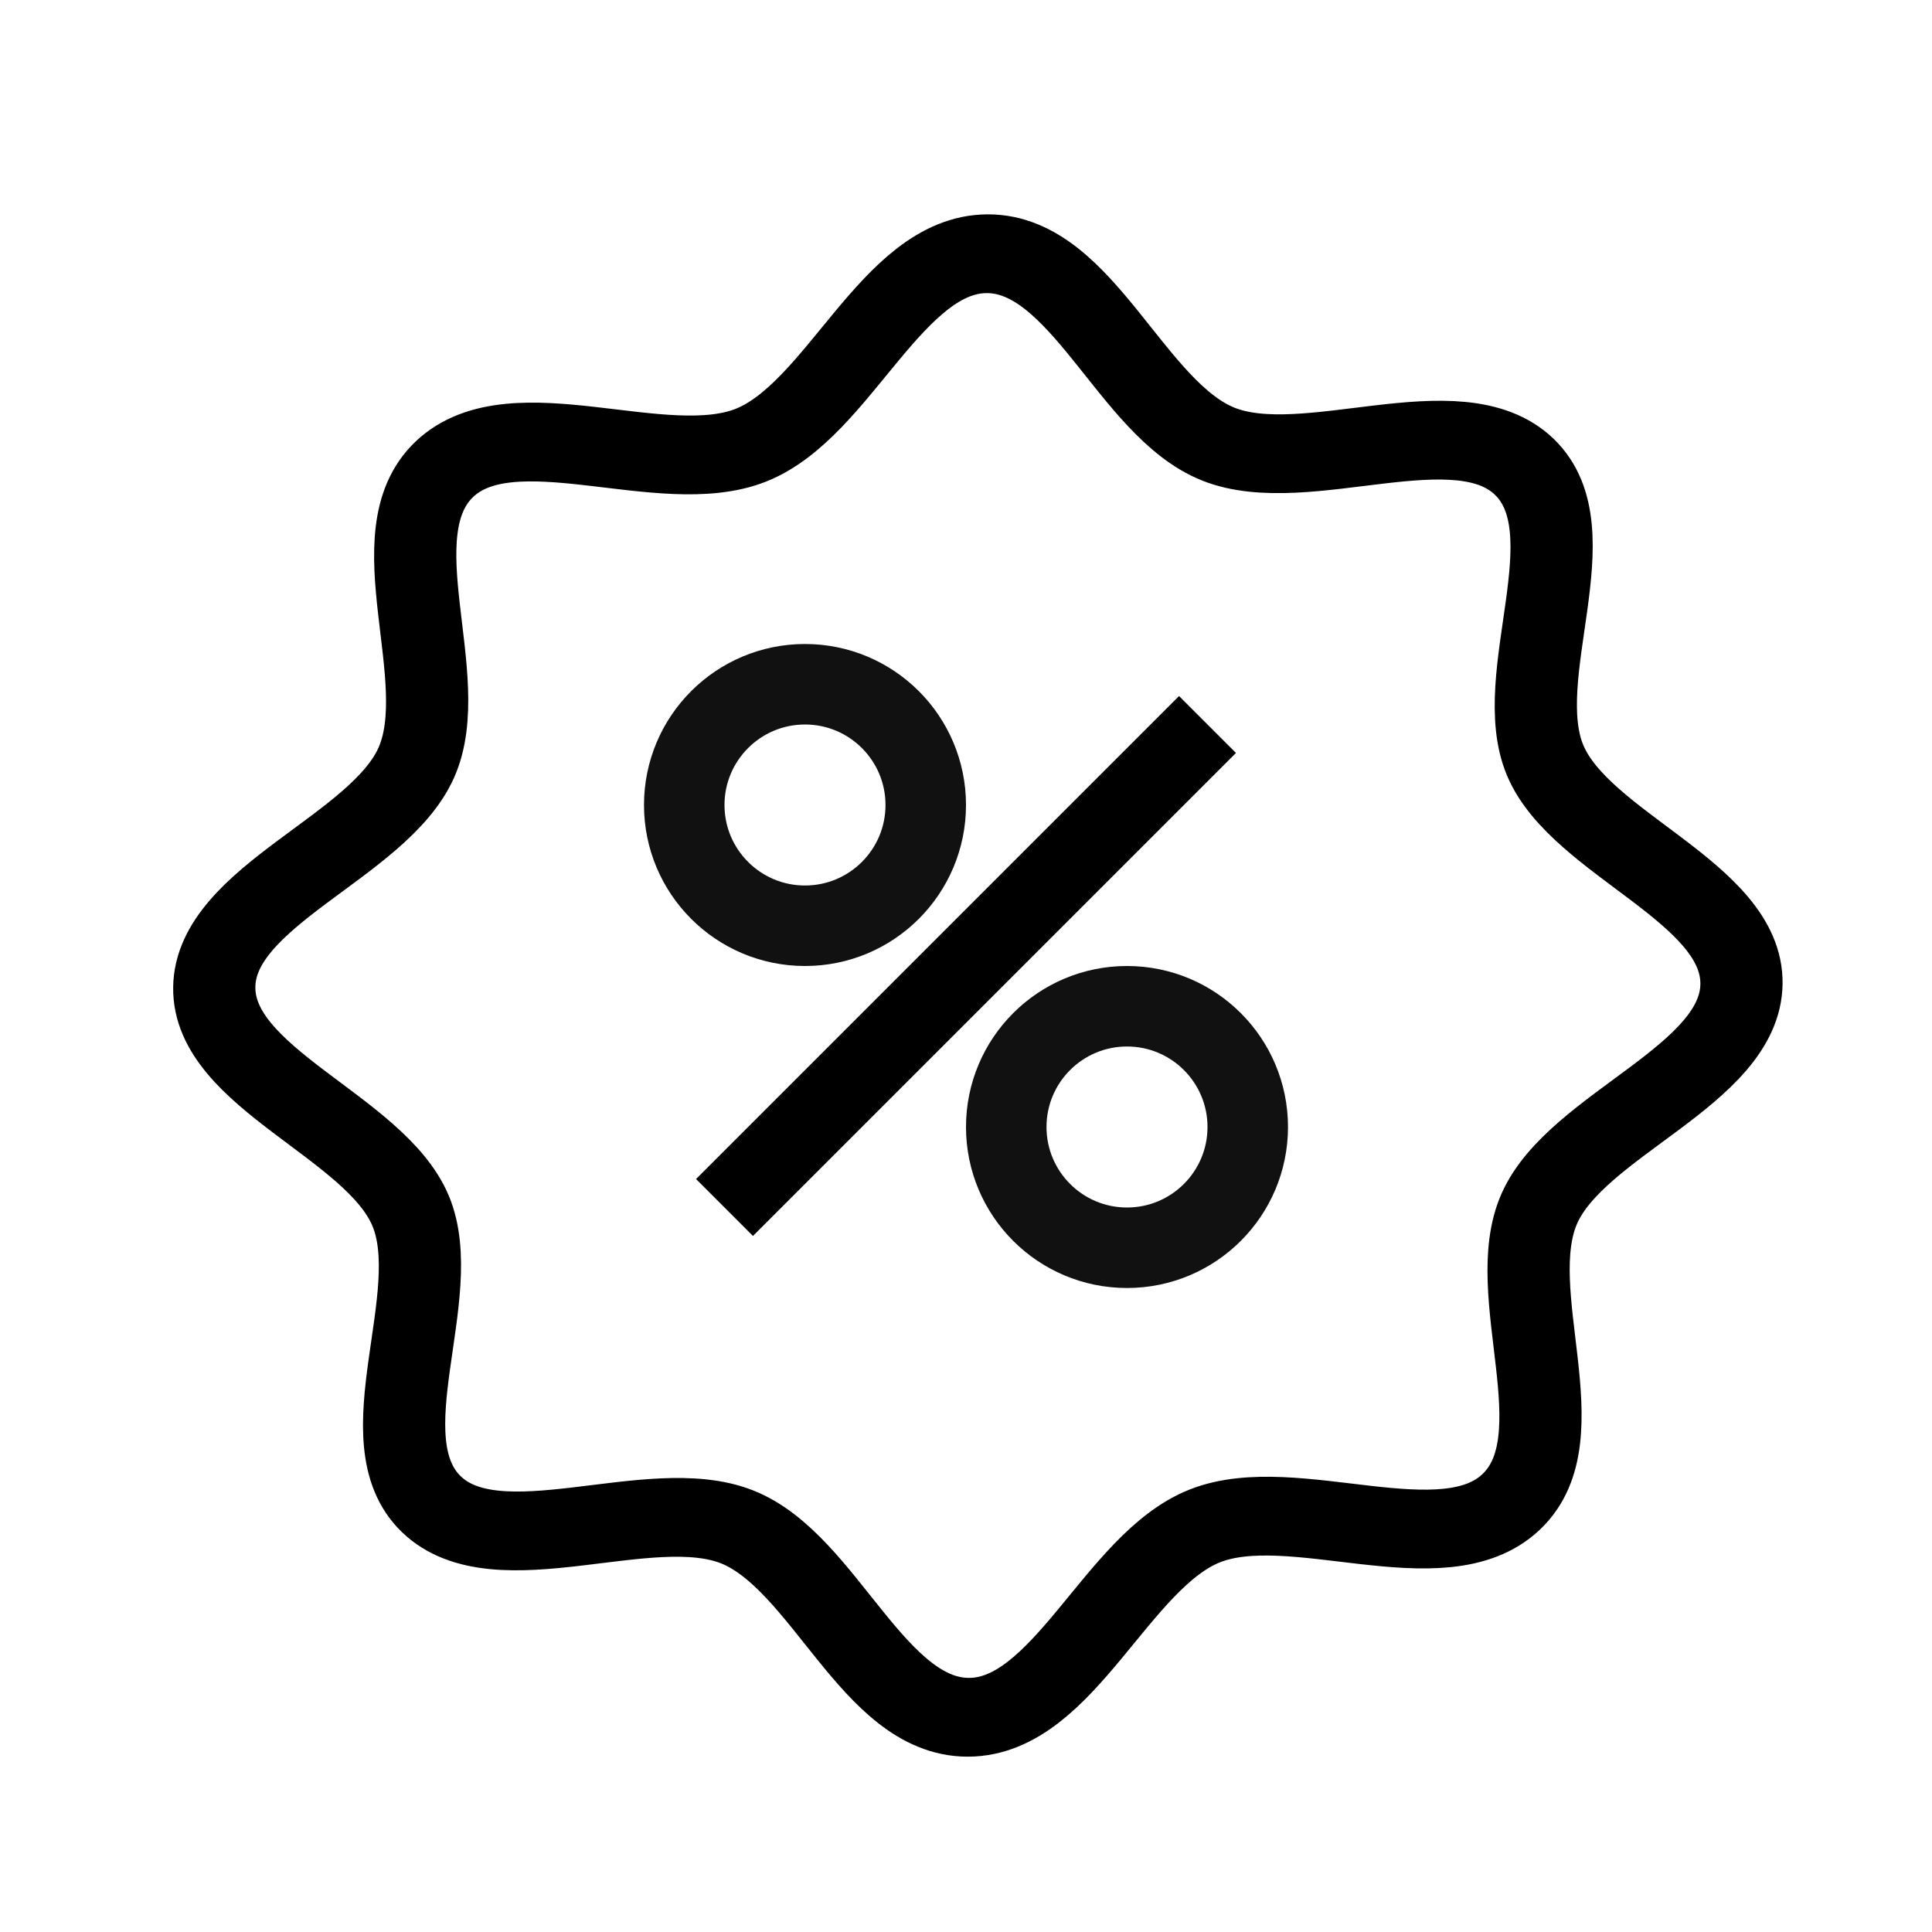 <svg xmlns="http://www.w3.org/2000/svg" viewBox="0 0 24 24"><path fill="none" stroke="#000" d="M15 9l-6 6"/><path fill="none" stroke="#000" stroke-linecap="round" stroke-linejoin="round" stroke-width=".926" d="M15.702 1048.26c-.872.624-2.402-.537-3.447-.295-1.045.242-1.909 1.957-2.967 1.78-1.058-.176-1.319-2.078-2.229-2.646-.91-.568-2.733.034-3.357-.839-.623-.873.538-2.402.296-3.447-.242-1.045-1.957-1.909-1.78-2.967.176-1.058 2.078-1.319 2.646-2.229.568-.91-.034-2.733.838-3.357.873-.623 2.403.538 3.448.296 1.045-.242 1.909-1.957 2.967-1.781 1.058.176 1.318 2.079 2.228 2.647.91.568 2.734-.034 3.357.838.624.873-.537 2.403-.295 3.448.242 1.045 1.957 1.908 1.78 2.967-.176 1.058-2.078 1.318-2.646 2.228-.568.91.034 2.734-.839 3.357z" transform="matrix(1.09 -.176 .168 1.042 -174.45 -1070.867)"/><circle cx="10" cy="10" r="1.5" fill="none" stroke="#000" stroke-linecap="square" opacity=".93"/><circle cx="14" cy="14" r="1.5" fill="none" stroke="#000" stroke-linecap="square" opacity=".93"/></svg>